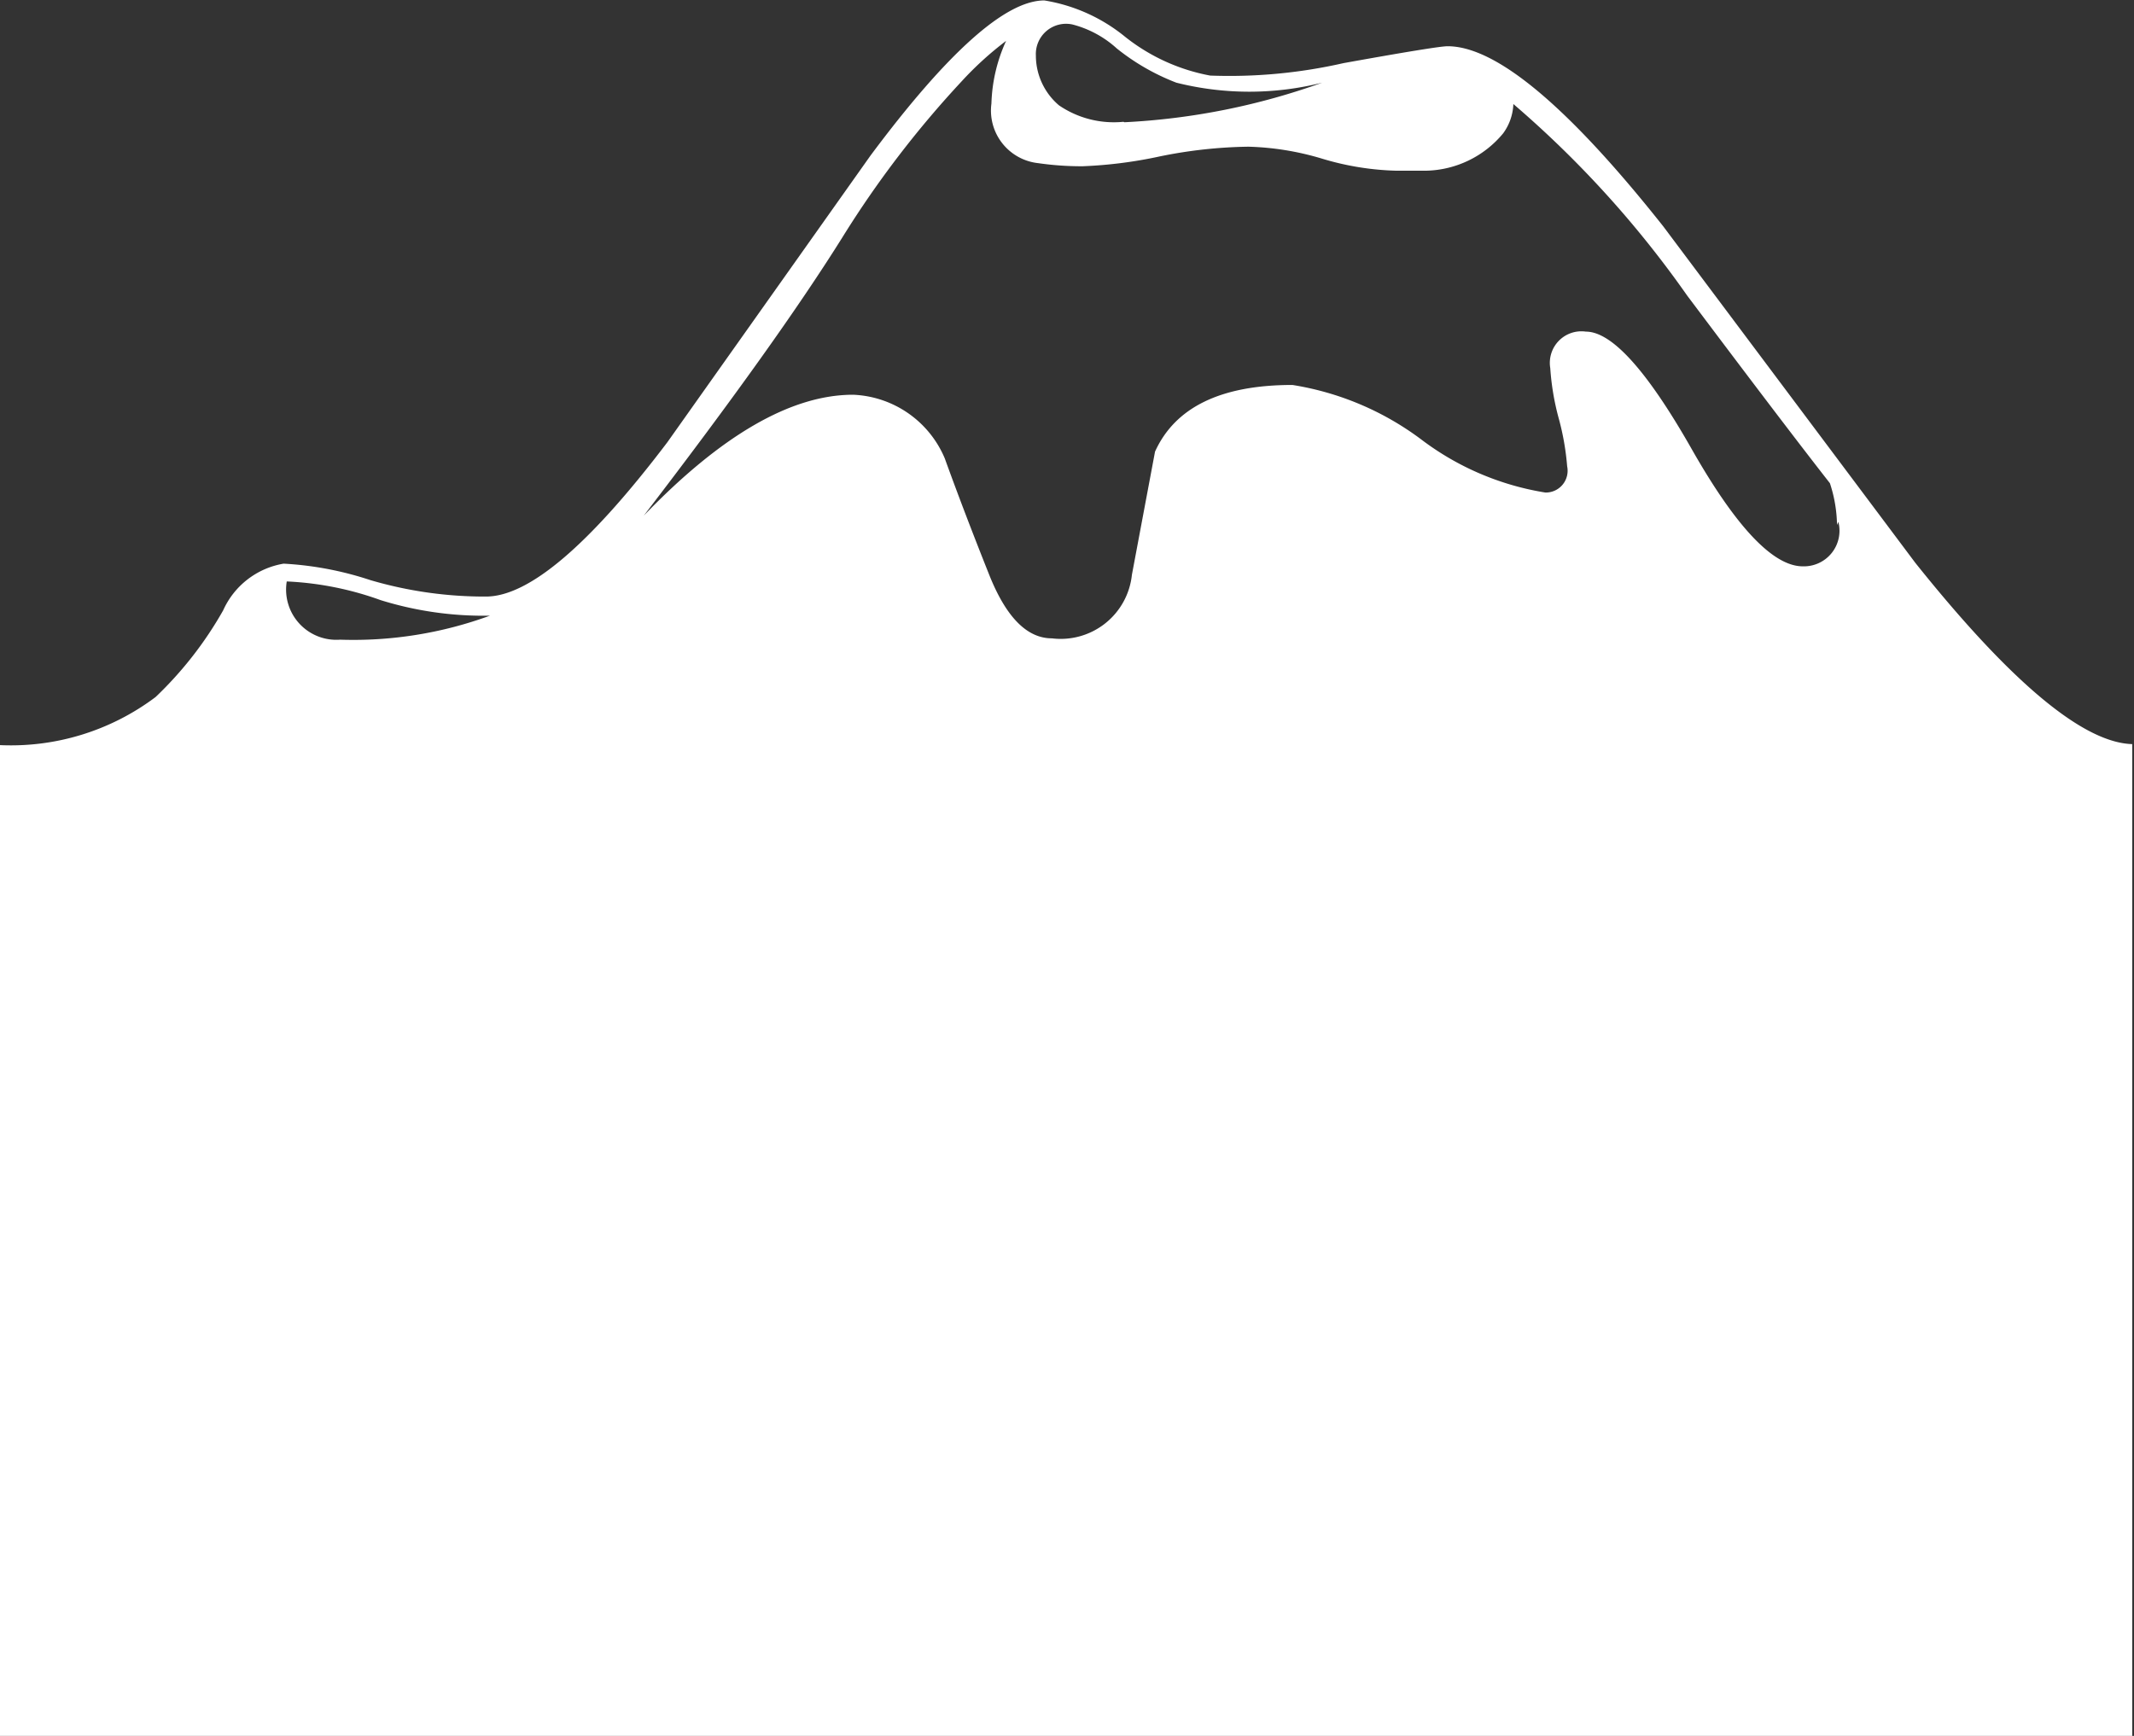 <svg id="Layer_1" data-name="Layer 1" xmlns="http://www.w3.org/2000/svg" viewBox="0 0 48 39.05"><rect x="0" y="0" width="48" height="39.05" fill="#333333" stroke="none"/><title>mountain</title><path d="M304.11,476.54q-1.66,0-4.92-4.08l-5.67-7.57q-3.21-4.05-4.85-4.05-0.23,0-2.34.38a11.58,11.58,0,0,1-3,.28,4.35,4.35,0,0,1-1.91-.87,3.84,3.84,0,0,0-1.82-.82q-1.31,0-3.91,3.49l-4.57,6.45q-2.63,3.47-4.08,3.47a9.1,9.1,0,0,1-2.6-.37,7.47,7.47,0,0,0-1.95-.37,1.82,1.82,0,0,0-1.36,1.05,8.39,8.39,0,0,1-1.52,1.95,5.41,5.41,0,0,1-3.54,1.08v22.31h48V476.54Zm-22.73-14a2.19,2.19,0,0,1-1.45-.37,1.47,1.47,0,0,1-.52-1.12,0.68,0.68,0,0,1,.82-0.7,2.36,2.36,0,0,1,1,.54,5,5,0,0,0,1.34.77,6.73,6.73,0,0,0,3.28,0,15.37,15.37,0,0,1-4.45.89h0Zm16.08,9a0.8,0.8,0,0,1-.8,1q-1,0-2.5-2.64t-2.38-2.64a0.71,0.71,0,0,0-.8.82,5.73,5.73,0,0,0,.19,1.13,5.87,5.87,0,0,1,.19,1.08,0.49,0.49,0,0,1-.49.59,6.26,6.26,0,0,1-2.8-1.2,6.54,6.54,0,0,0-2.89-1.22q-2.41,0-3.09,1.5l-0.52,2.77a1.61,1.61,0,0,1-1.8,1.43q-0.84,0-1.41-1.43t-1-2.62a2.34,2.34,0,0,0-2.06-1.43q-2.09,0-4.71,2.72,3-3.91,4.48-6.28a22.71,22.71,0,0,1,2.67-3.49,7.46,7.46,0,0,1,1-.91,3.64,3.64,0,0,0-.33,1.41,1.19,1.19,0,0,0,1.05,1.34,6.8,6.8,0,0,0,1,.07,10,10,0,0,0,1.73-.22,10.59,10.59,0,0,1,2-.22,6.31,6.31,0,0,1,1.66.27,6.29,6.29,0,0,0,1.66.27l0.68,0a2.31,2.31,0,0,0,1.73-.84,1.19,1.19,0,0,0,.23-0.66,23.24,23.24,0,0,1,3.91,4.31q2.2,2.93,3.21,4.22a3.13,3.13,0,0,1,.16.94h0Zm-33.7,2.65a1.13,1.13,0,0,1-1.2-1.31,7.12,7.12,0,0,1,2.11.42,7.79,7.79,0,0,0,2.46.35,8.93,8.93,0,0,1-3.37.54h0Z" transform="translate(-256.11 -459.8)" style="fill:#fff"/></svg>